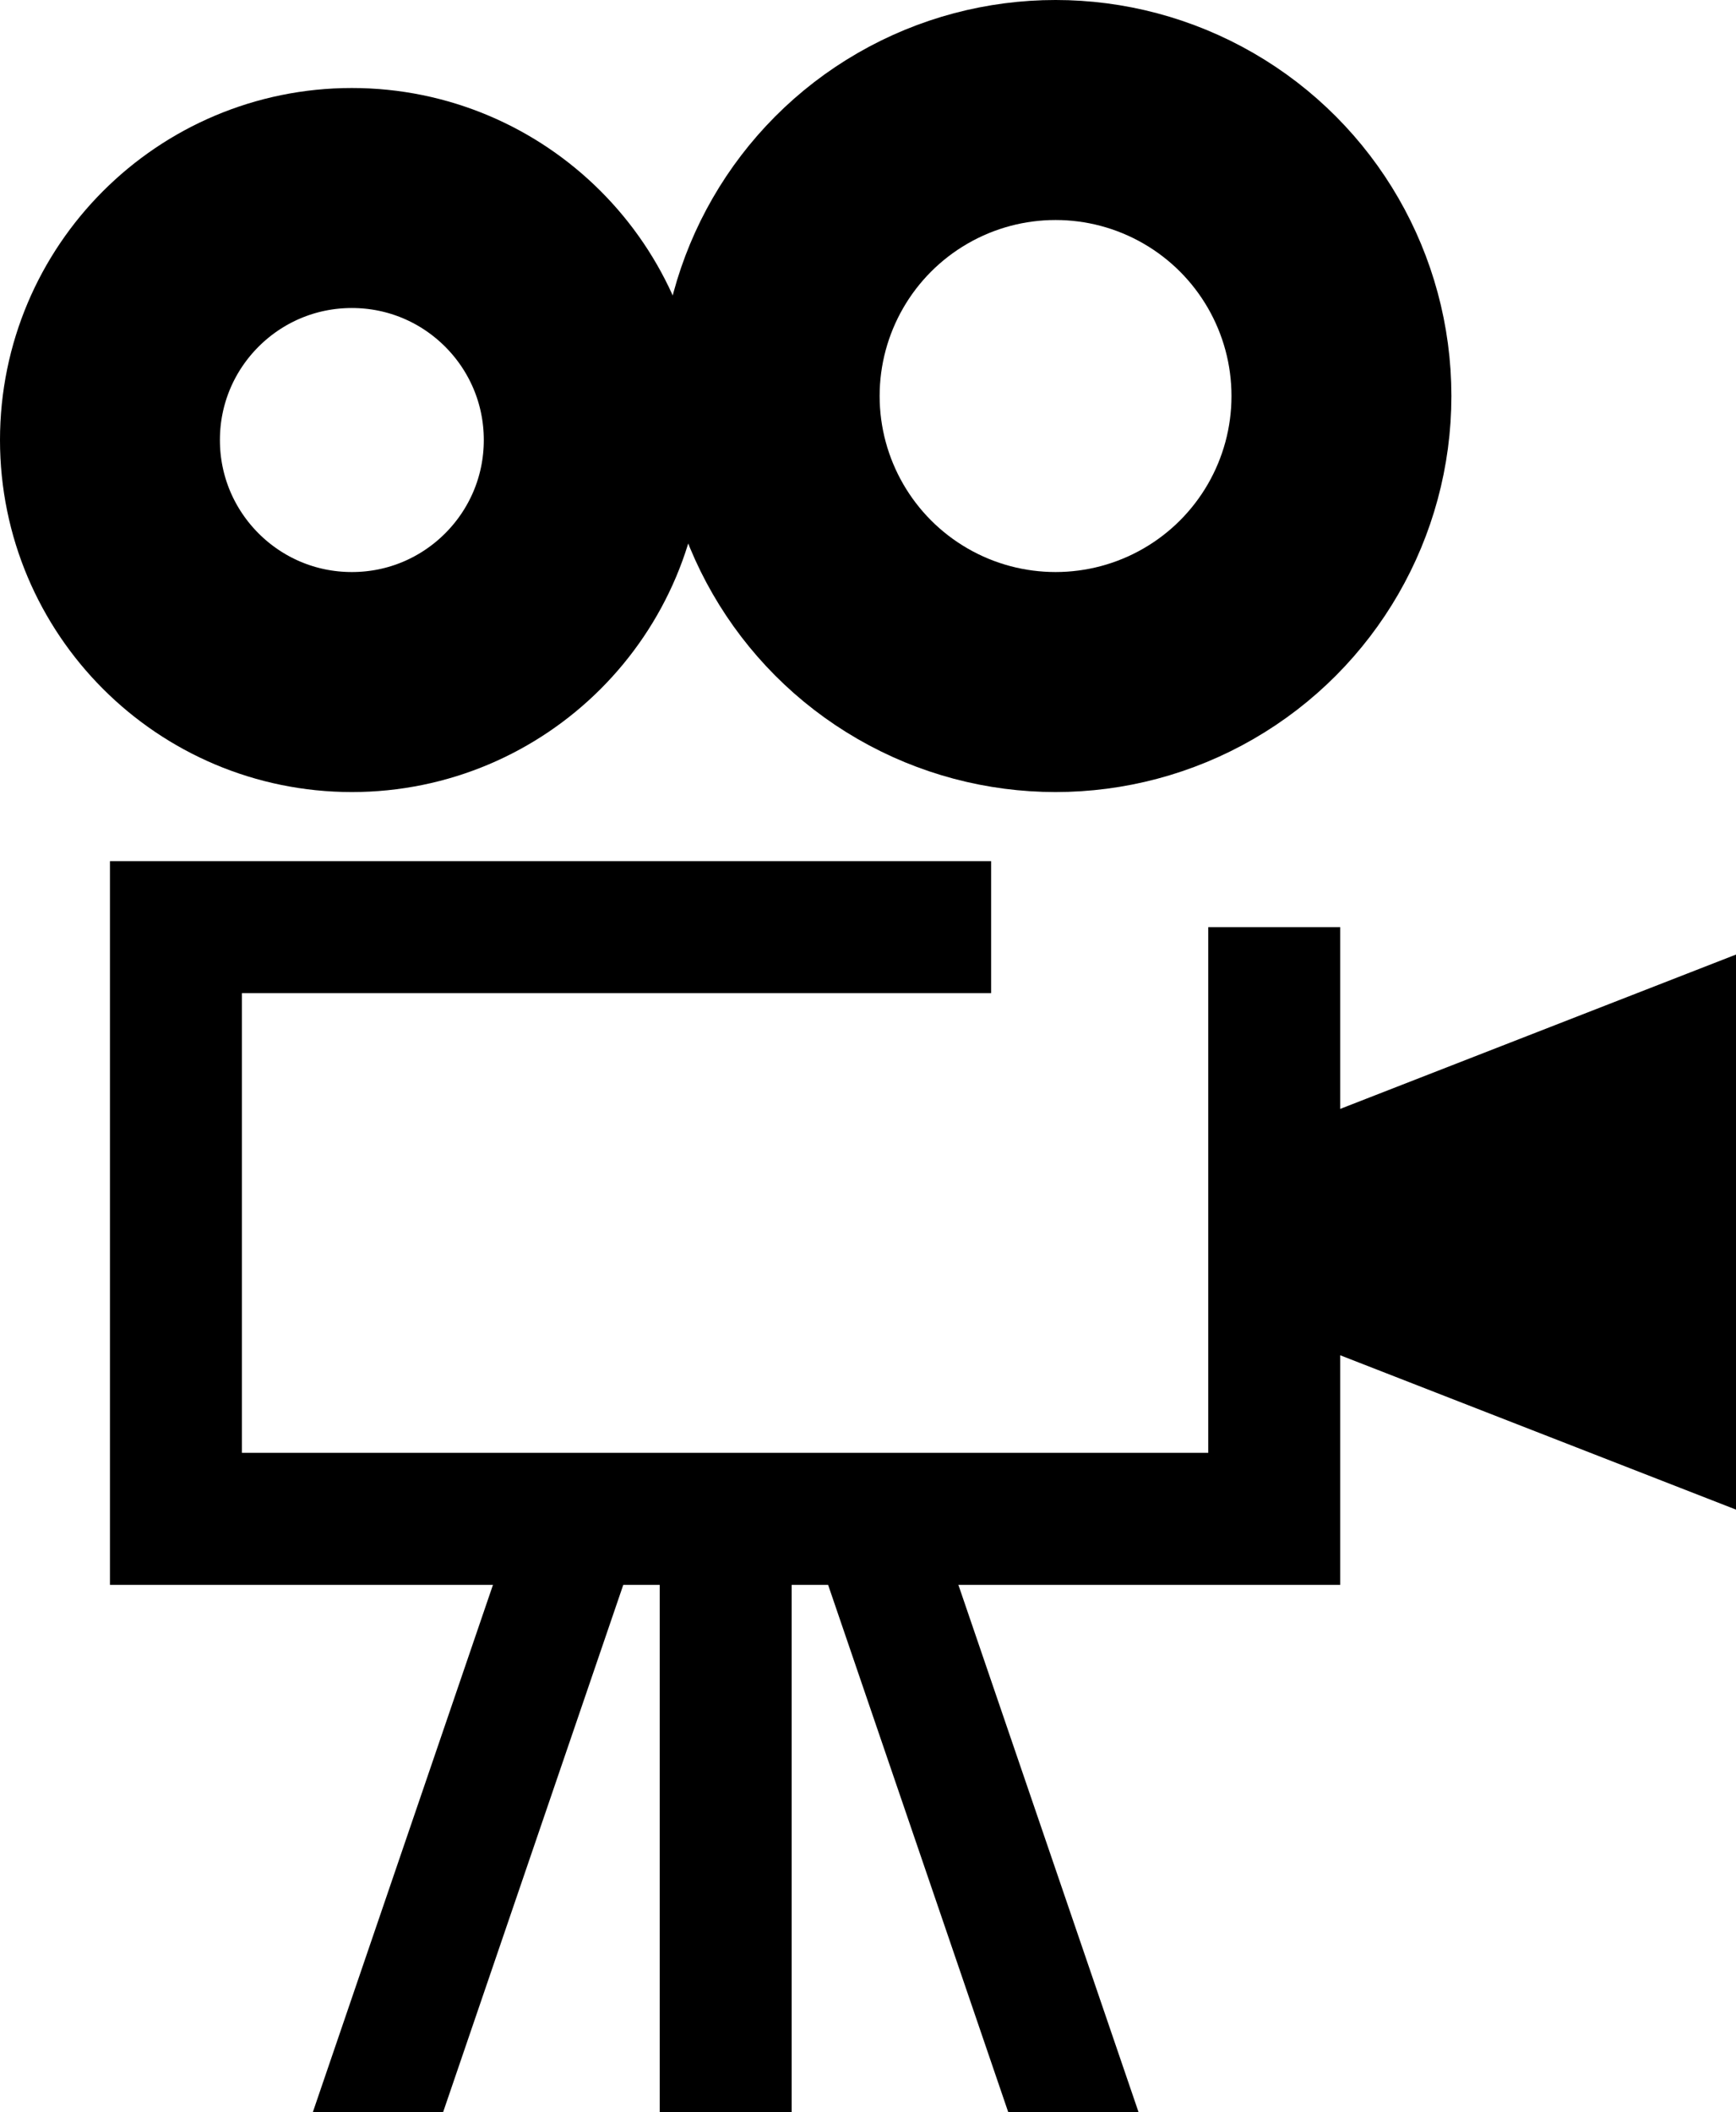 <svg xmlns="http://www.w3.org/2000/svg" width="39.471" height="48" viewBox="0 0 39.471 48"><g transform="translate(-479 -2095.555)"><path d="M0,3.942,10.114,0V12.614L0,8.672Z" transform="translate(508.357 2117.248)"/><rect width="3" height="13" transform="translate(494 2130.555)"/><path d="M1.443,0H4.406L-.038,13H-3Z" transform="translate(489.113 2130.555)"/><path d="M0,0H2.962L7.406,13H4.443Z" transform="translate(497.481 2130.555)"/><g transform="translate(494 2095.555)" fill="none" stroke="#000" stroke-width="5"><circle cx="9" cy="9" r="9" stroke="none"/><circle cx="9" cy="9" r="6.5" fill="none"/></g><g transform="translate(479 2097.555)" fill="none" stroke="#000" stroke-width="5"><circle cx="8" cy="8" r="8" stroke="none"/><circle cx="8" cy="8" r="5.5" fill="none"/></g><path d="M-8848.465,2107.625H-8867v13.447h24.972v-13.447" transform="translate(9350 9)" fill="none" stroke="#000" stroke-width="3"/></g></svg>